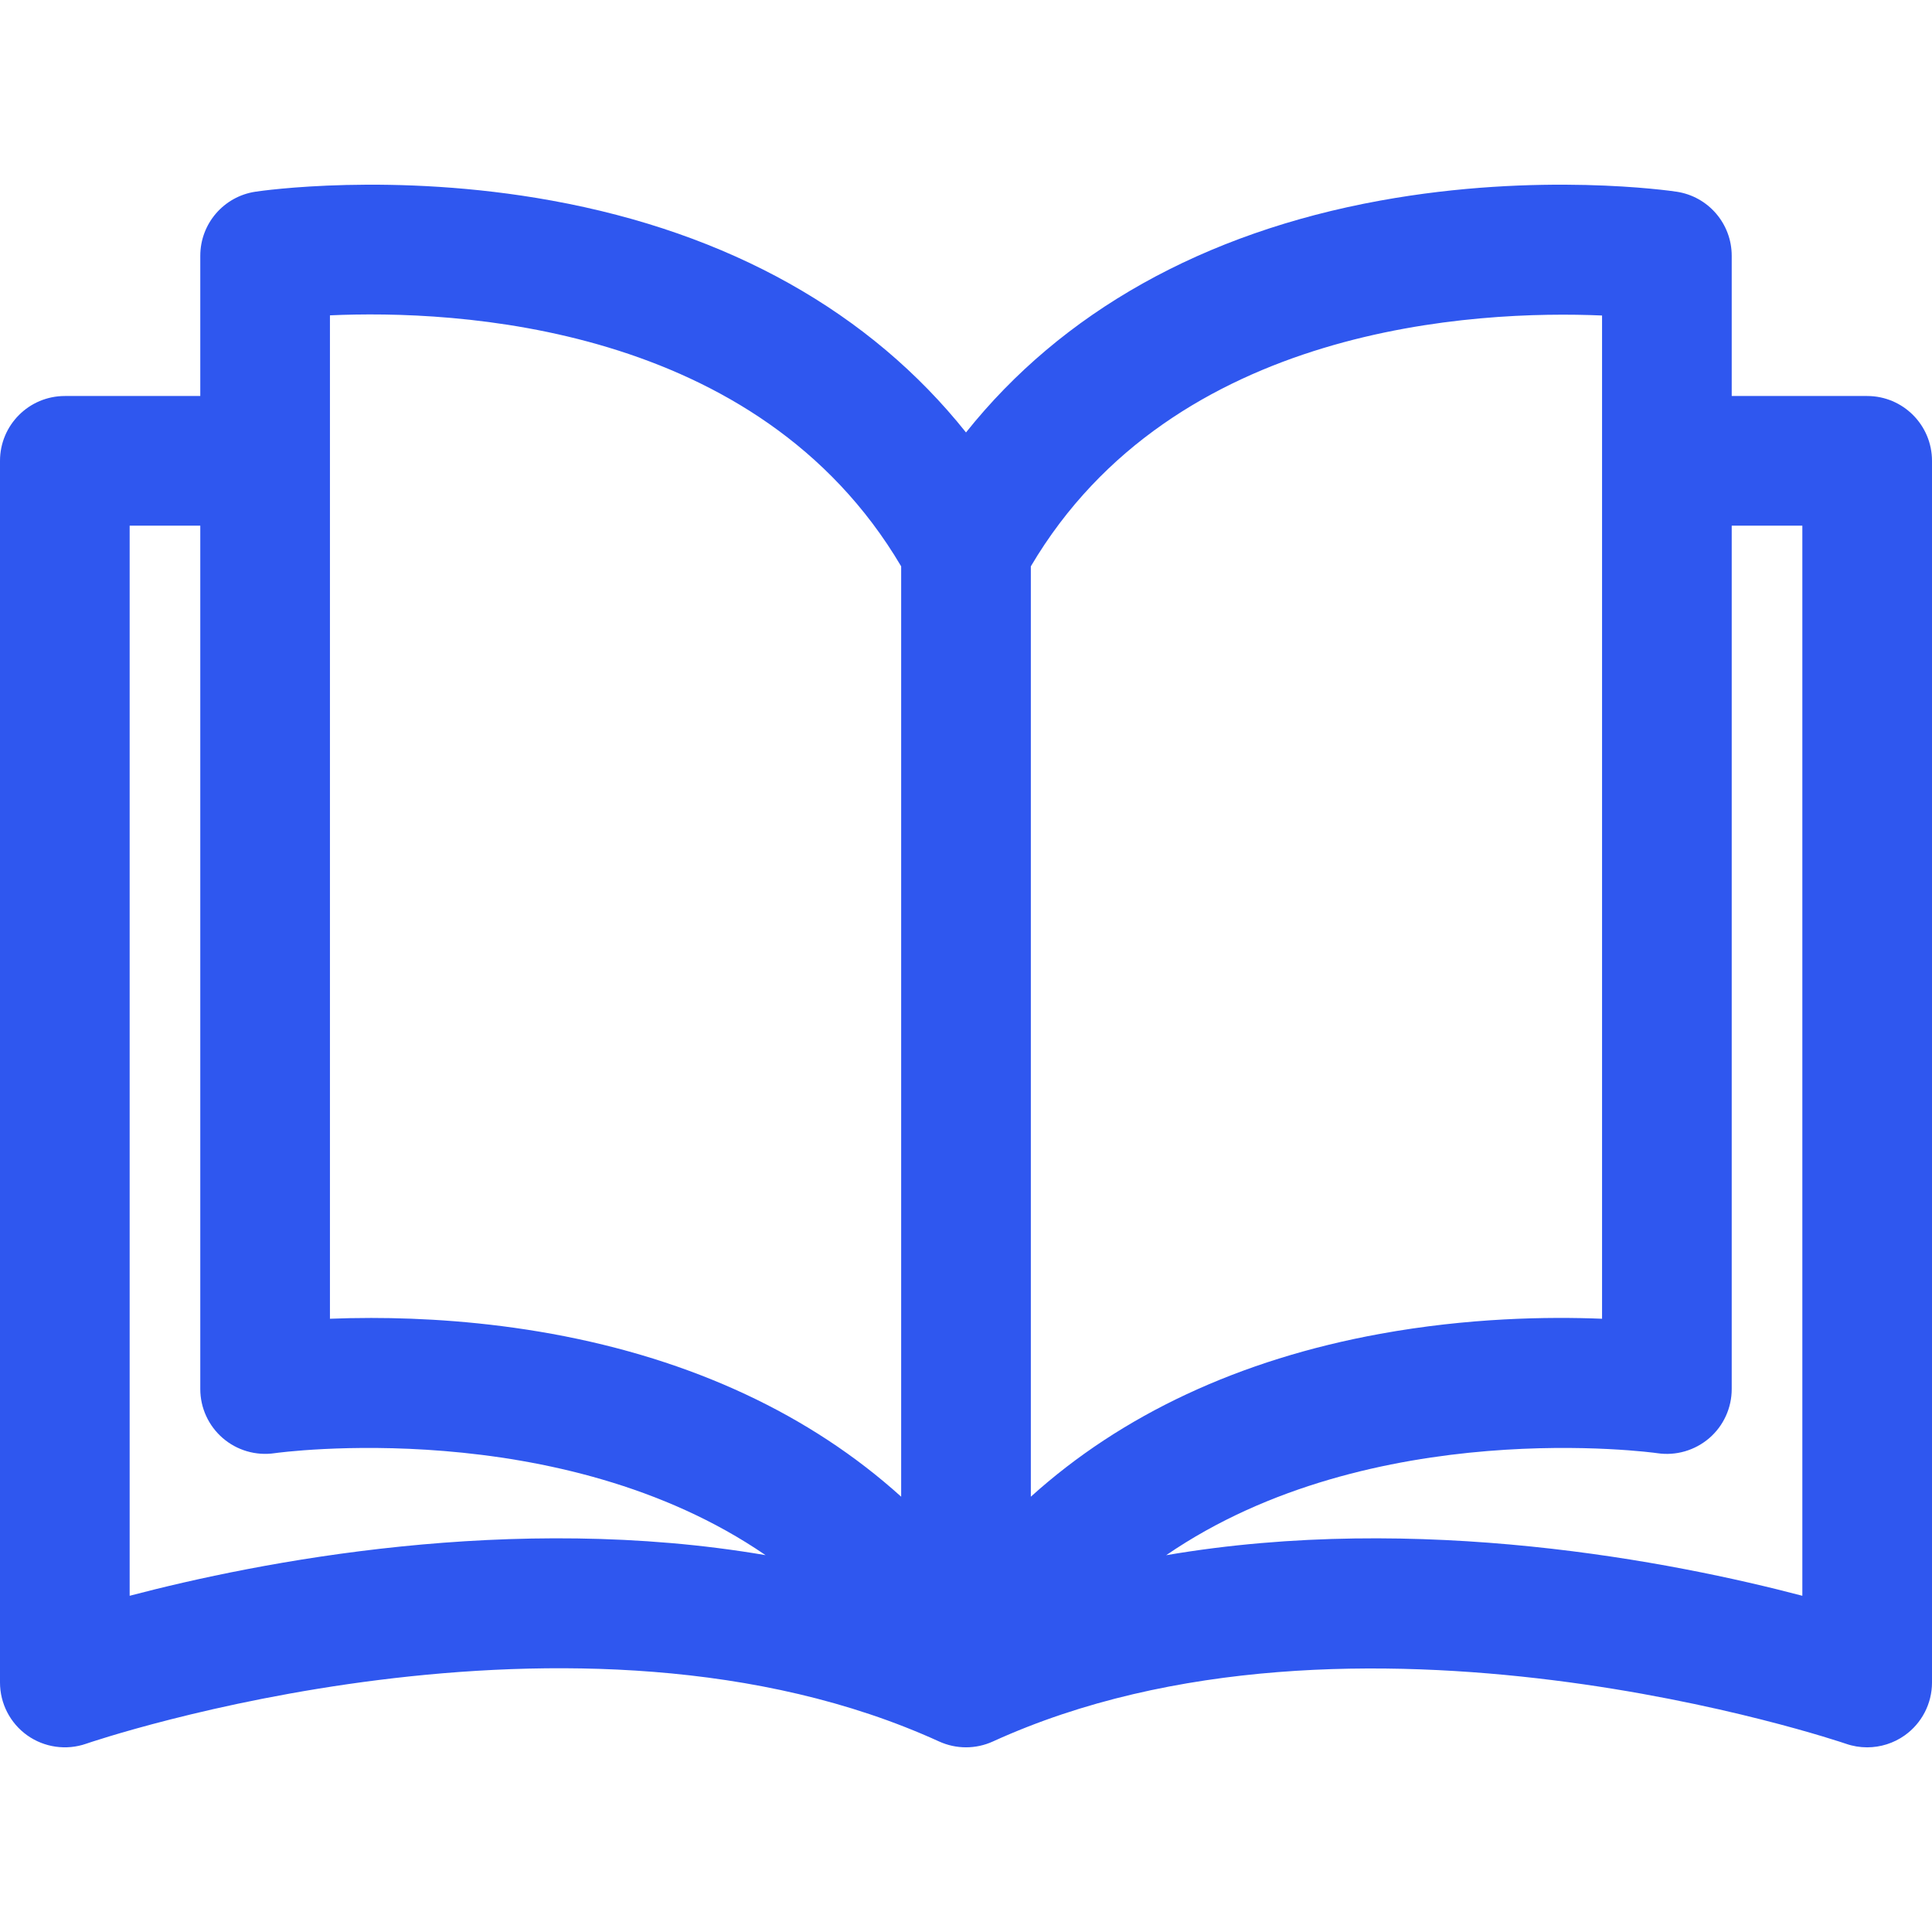 <svg width="36" height="36" viewBox="0 0 36 36" fill="none" xmlns="http://www.w3.org/2000/svg">
<path d="M34.792 7.379L32.268 7.379V4.766C32.268 4.168 31.831 3.66 31.239 3.572C31.136 3.556 28.678 3.199 25.717 3.738C22.417 4.338 19.785 5.819 18 8.058C16.215 5.819 13.583 4.338 10.283 3.738C7.322 3.199 4.864 3.556 4.761 3.572C4.169 3.66 3.732 4.168 3.732 4.766V7.379H1.208C0.541 7.379 0 7.92 0 8.587V31.351C0 31.742 0.189 32.109 0.508 32.336C0.827 32.562 1.236 32.62 1.605 32.492C1.696 32.46 10.748 29.371 17.499 32.45C17.817 32.595 18.183 32.595 18.501 32.45C25.233 29.38 34.304 32.461 34.395 32.492C34.524 32.537 34.658 32.559 34.792 32.559C35.039 32.559 35.285 32.483 35.492 32.336C35.811 32.109 36 31.742 36 31.351V8.587C36 7.92 35.459 7.379 34.792 7.379ZM2.416 29.735V9.795H3.732V25.883C3.732 26.234 3.885 26.567 4.151 26.797C4.416 27.026 4.769 27.129 5.117 27.078C5.183 27.068 10.431 26.347 14.265 28.978C9.542 28.17 4.815 29.105 2.416 29.735ZM16.792 27.889C15.103 26.363 12.904 25.331 10.283 24.854C9.021 24.625 7.851 24.558 6.915 24.558C6.638 24.558 6.38 24.564 6.148 24.573V5.876H6.148C8.469 5.771 14.117 6.019 16.792 10.553V27.889ZM19.208 10.553C21.873 6.039 27.53 5.779 29.852 5.879V24.573C28.836 24.532 27.353 24.556 25.717 24.854C23.096 25.331 20.897 26.363 19.208 27.889V10.553ZM21.73 28.979C25.565 26.347 30.816 27.068 30.881 27.078C31.229 27.13 31.582 27.027 31.849 26.798C32.115 26.569 32.268 26.235 32.268 25.883V9.795H33.584V29.735C31.184 29.104 26.455 28.17 21.73 28.979Z" fill="#2F57EF"/>
</svg>
